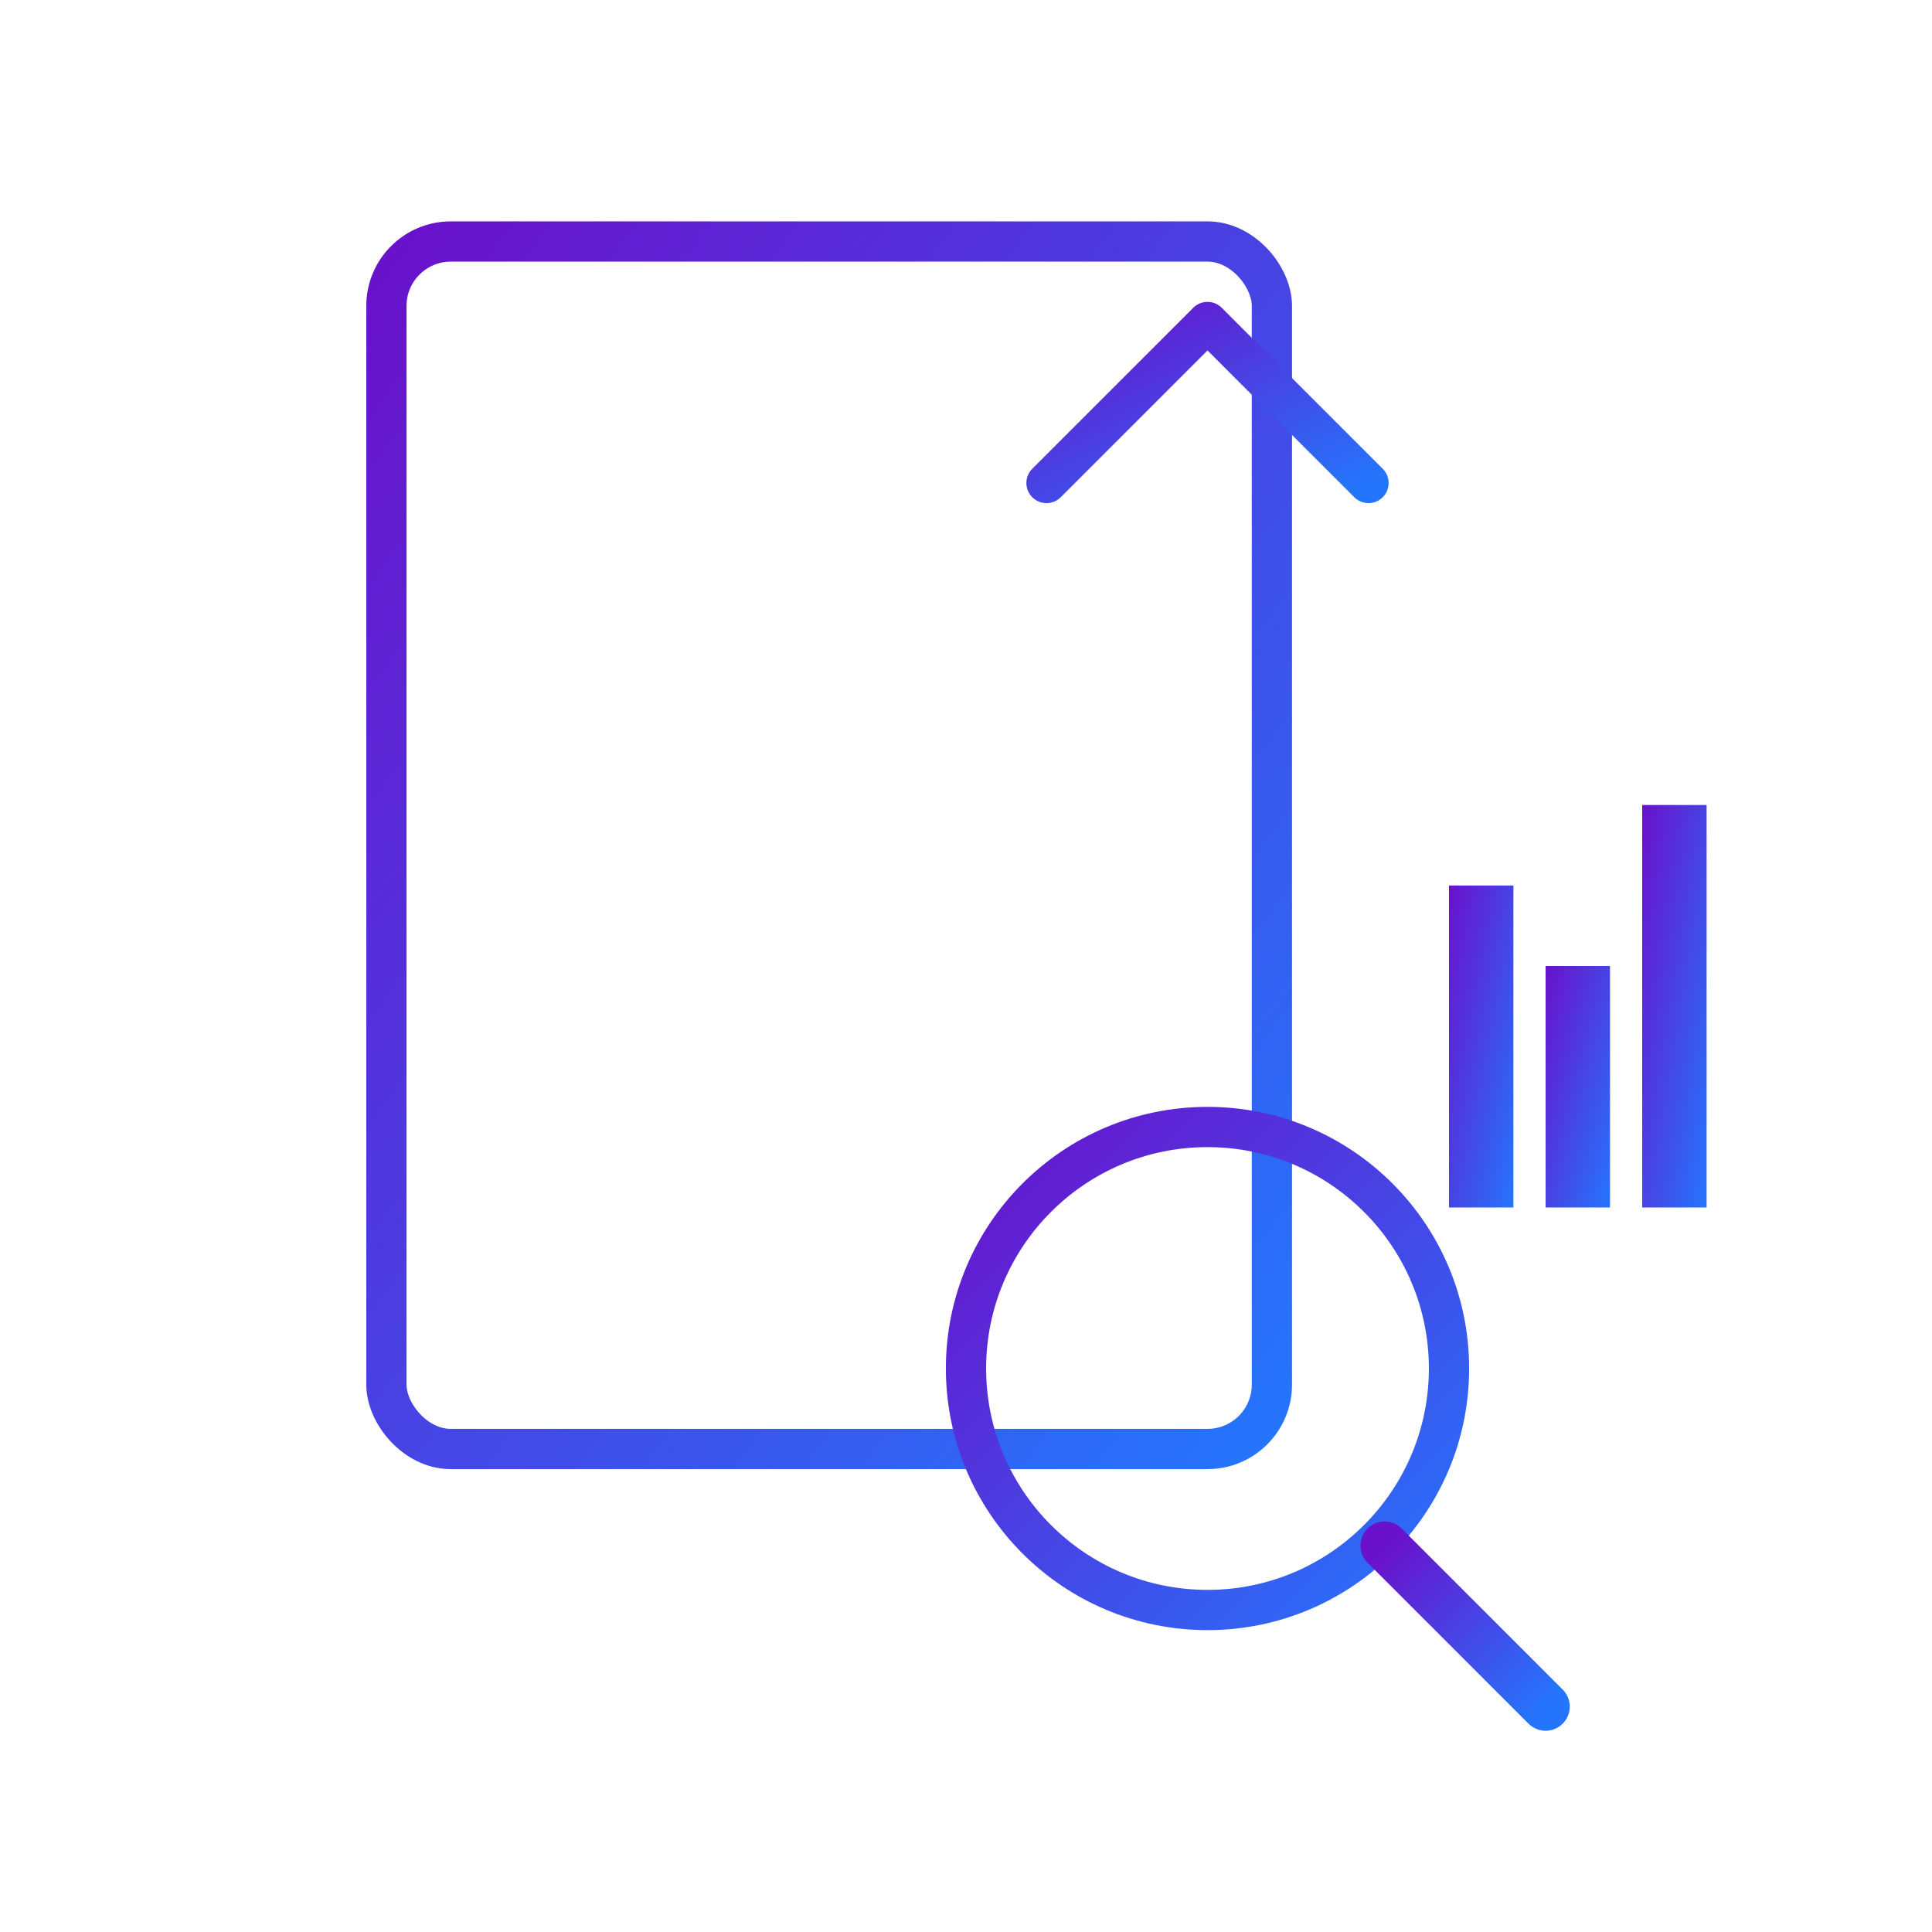 <svg xmlns="http://www.w3.org/2000/svg" viewBox="0 0 120 120">
  <defs>
    <linearGradient id="gradient" x1="0%" y1="0%" x2="100%" y2="100%">
      <stop offset="0%" stop-color="#6a11cb" />
      <stop offset="100%" stop-color="#2575fc" />
    </linearGradient>
    <filter id="shadow" x="-10%" y="-10%" width="120%" height="120%">
      <feDropShadow dx="2" dy="2" stdDeviation="2" flood-color="#000" flood-opacity="0.2" />
    </filter>
  </defs>
  <g fill="none" stroke="url(#gradient)" stroke-width="3" filter="url(#shadow)">
    <!-- ドキュメント形状 -->
    <rect x="24" y="15" width="55" height="75" rx="4" ry="4" stroke-width="2.5" />
    <line x1="34" y1="35" x2="69" y2="35" stroke-width="2.5" />
    <line x1="34" y1="45" x2="69" y2="45" stroke-width="2.5" />
    <line x1="34" y1="55" x2="69" y2="55" stroke-width="2.5" />
    <line x1="34" y1="65" x2="69" y2="65" stroke-width="2.5" />
    <line x1="34" y1="75" x2="55" y2="75" stroke-width="2.5" />
    
    <!-- 虫眼鏡 -->
    <circle cx="75" cy="85" r="15" stroke-width="2.5" />
    <line x1="86" y1="96" x2="96" y2="106" stroke-width="3" stroke-linecap="round" />
    
    <!-- SEOを象徴する矢印 -->
    <path d="M65,30 L75,20 L85,30" stroke-width="2.5" fill="none" stroke-linecap="round" stroke-linejoin="round" />
    <line x1="75" y1="20" x2="75" y2="40" stroke-width="2.5" stroke-linecap="round" />
    
    <!-- グラフ要素 -->
    <path d="M90,55 L90,75 L94,75 L94,55 Z" fill="url(#gradient)" stroke="none" />
    <path d="M96,60 L96,75 L100,75 L100,60 Z" fill="url(#gradient)" stroke="none" />
    <path d="M102,50 L102,75 L106,75 L106,50 Z" fill="url(#gradient)" stroke="none" />
  </g>
</svg> 